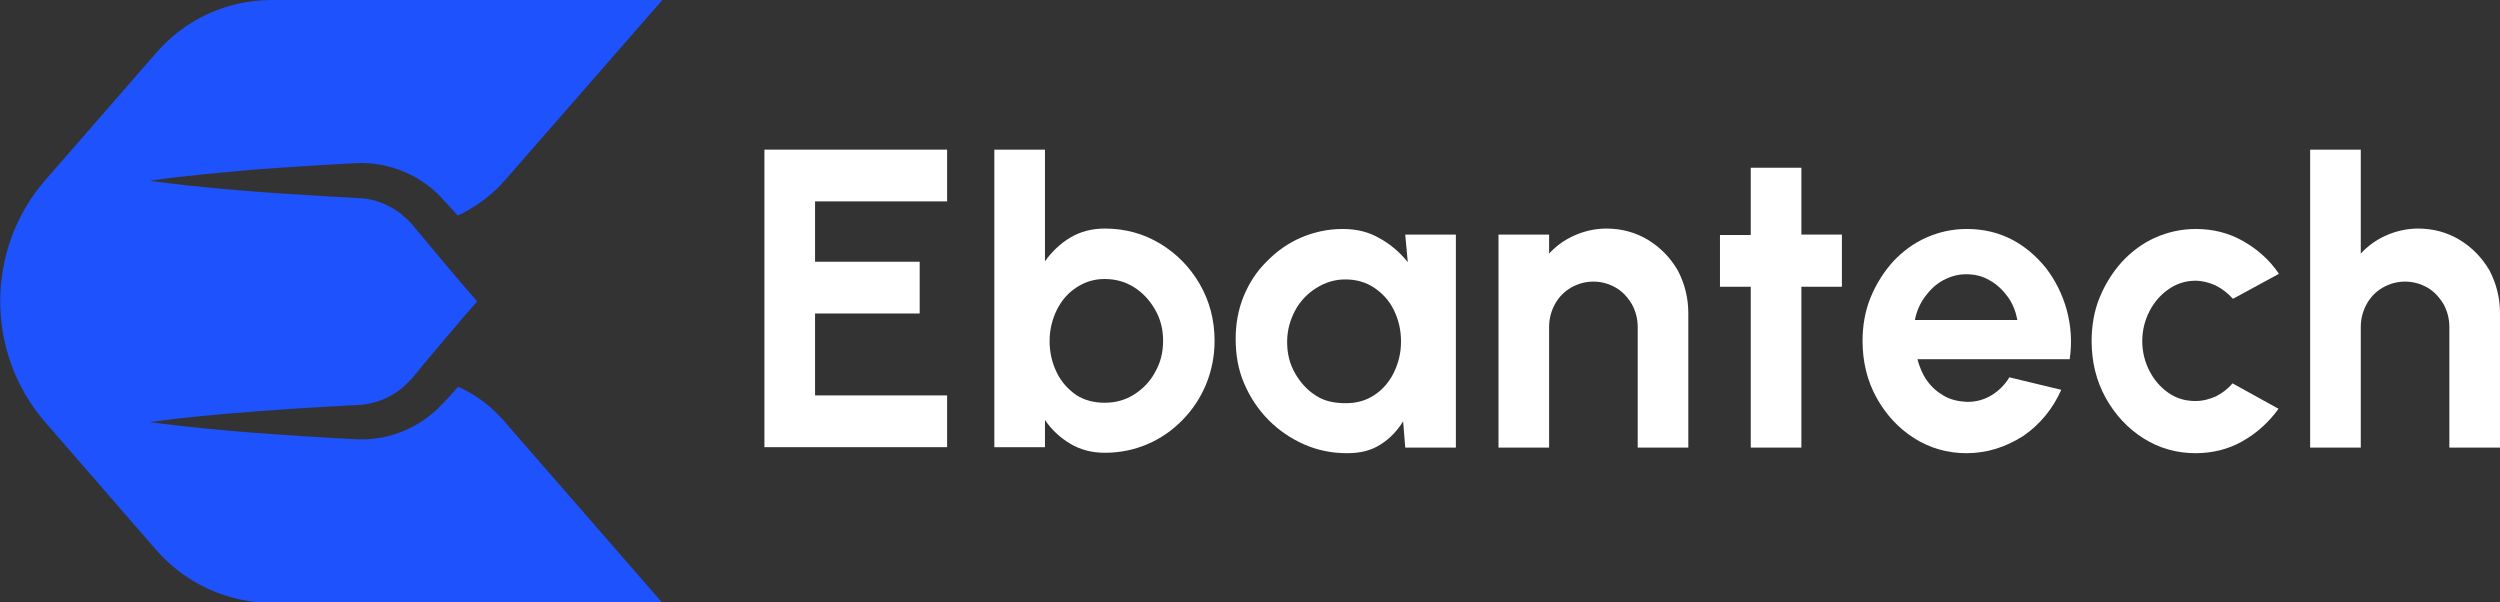 <svg width="83" height="20" viewBox="0 0 83 20" fill="none" xmlns="http://www.w3.org/2000/svg">
<rect x="0" y="0" width="83" height="20" fill="#333333" stroke="none"/>
<g clip-path="url(#clip0_5_1729)">
<path d="M25.379 14.86V4.968H31.444V6.686H27.06V8.69H30.533V10.408H27.06V13.128H31.444V14.846H25.379V14.86Z" fill="white"/>
<path d="M36.682 7.588C37.354 7.588 37.971 7.759 38.517 8.089C39.063 8.418 39.511 8.876 39.833 9.434C40.155 9.993 40.324 10.623 40.324 11.31C40.324 11.825 40.225 12.312 40.043 12.756C39.861 13.2 39.595 13.601 39.259 13.944C38.923 14.288 38.531 14.56 38.096 14.746C37.662 14.932 37.186 15.032 36.682 15.032C36.248 15.032 35.87 14.932 35.533 14.732C35.197 14.531 34.917 14.273 34.693 13.944V14.846H33.012V4.968H34.693V8.676C34.917 8.361 35.197 8.089 35.533 7.888C35.87 7.688 36.248 7.588 36.682 7.588ZM36.668 13.371C37.032 13.371 37.354 13.286 37.648 13.1C37.943 12.913 38.181 12.67 38.349 12.355C38.531 12.04 38.615 11.697 38.615 11.31C38.615 10.938 38.531 10.594 38.349 10.279C38.167 9.964 37.943 9.721 37.648 9.535C37.354 9.349 37.032 9.263 36.668 9.263C36.318 9.263 36.01 9.363 35.73 9.549C35.449 9.735 35.239 9.979 35.085 10.293C34.931 10.608 34.847 10.952 34.847 11.324C34.847 11.711 34.931 12.054 35.085 12.369C35.239 12.684 35.463 12.928 35.73 13.114C35.996 13.286 36.318 13.371 36.668 13.371Z" fill="white"/>
<path d="M46.654 7.788H48.335V14.86H46.654L46.584 13.987C46.388 14.302 46.15 14.56 45.828 14.76C45.52 14.961 45.156 15.046 44.721 15.046C44.203 15.046 43.727 14.946 43.279 14.746C42.831 14.545 42.438 14.273 42.102 13.93C41.766 13.586 41.5 13.185 41.304 12.727C41.108 12.269 41.024 11.782 41.024 11.253C41.024 10.752 41.108 10.279 41.29 9.835C41.472 9.392 41.724 9.005 42.06 8.676C42.382 8.346 42.761 8.074 43.195 7.888C43.629 7.702 44.091 7.602 44.581 7.602C45.044 7.602 45.45 7.702 45.814 7.917C46.178 8.117 46.486 8.389 46.738 8.704L46.654 7.788ZM44.679 13.386C45.044 13.386 45.352 13.3 45.632 13.114C45.912 12.928 46.122 12.684 46.276 12.369C46.43 12.054 46.514 11.711 46.514 11.339C46.514 10.952 46.43 10.608 46.276 10.293C46.122 9.979 45.898 9.735 45.618 9.549C45.338 9.363 45.016 9.277 44.665 9.277C44.315 9.277 43.993 9.377 43.699 9.563C43.405 9.749 43.167 9.993 42.999 10.308C42.831 10.623 42.733 10.966 42.733 11.353C42.733 11.739 42.817 12.083 42.999 12.398C43.181 12.713 43.405 12.956 43.699 13.142C43.993 13.329 44.329 13.386 44.679 13.386Z" fill="white"/>
<path d="M56.052 10.394V14.86H54.372V10.852C54.372 10.58 54.301 10.322 54.175 10.093C54.035 9.864 53.867 9.678 53.643 9.549C53.419 9.42 53.167 9.349 52.901 9.349C52.635 9.349 52.383 9.42 52.159 9.549C51.934 9.678 51.752 9.864 51.626 10.093C51.5 10.322 51.43 10.58 51.43 10.852V14.86H49.75V7.788H51.43V8.418C51.668 8.16 51.949 7.96 52.271 7.817C52.593 7.674 52.957 7.588 53.335 7.588C53.839 7.588 54.301 7.717 54.708 7.96C55.128 8.218 55.45 8.547 55.702 8.976C55.926 9.406 56.052 9.878 56.052 10.394Z" fill="white"/>
<path d="M61.136 9.52H59.806V14.86H58.125V9.52H57.103V7.802H58.125V5.569H59.806V7.788H61.151V9.52H61.136Z" fill="white"/>
<path d="M65.282 15.046C64.652 15.046 64.064 14.875 63.546 14.545C63.027 14.216 62.607 13.758 62.299 13.2C61.991 12.641 61.837 12.011 61.837 11.324C61.837 10.809 61.921 10.322 62.103 9.878C62.285 9.434 62.537 9.034 62.845 8.69C63.167 8.346 63.532 8.074 63.952 7.888C64.372 7.702 64.82 7.602 65.296 7.602C65.843 7.602 66.333 7.717 66.781 7.946C67.229 8.175 67.607 8.504 67.93 8.905C68.238 9.306 68.476 9.778 68.616 10.293C68.756 10.809 68.798 11.353 68.714 11.925H63.658C63.728 12.183 63.826 12.427 63.98 12.641C64.134 12.856 64.316 13.014 64.54 13.142C64.764 13.271 65.016 13.329 65.31 13.343C65.605 13.343 65.871 13.271 66.109 13.128C66.347 12.985 66.557 12.784 66.711 12.527L68.434 12.942C68.154 13.572 67.733 14.087 67.173 14.474C66.585 14.846 65.969 15.046 65.282 15.046ZM63.574 10.623H66.977C66.921 10.336 66.823 10.079 66.655 9.85C66.487 9.621 66.291 9.434 66.053 9.306C65.815 9.162 65.549 9.105 65.282 9.105C65.002 9.105 64.75 9.177 64.512 9.306C64.274 9.434 64.078 9.621 63.91 9.85C63.742 10.079 63.63 10.336 63.574 10.623Z" fill="white"/>
<path d="M74.12 12.727L75.647 13.572C75.325 14.016 74.933 14.374 74.456 14.646C73.98 14.918 73.448 15.046 72.888 15.046C72.257 15.046 71.669 14.875 71.151 14.545C70.633 14.216 70.213 13.758 69.904 13.2C69.596 12.641 69.442 12.011 69.442 11.324C69.442 10.809 69.526 10.322 69.708 9.878C69.89 9.434 70.142 9.034 70.451 8.69C70.773 8.346 71.137 8.074 71.557 7.888C71.977 7.702 72.425 7.602 72.902 7.602C73.462 7.602 73.994 7.731 74.47 8.003C74.947 8.275 75.353 8.633 75.661 9.091L74.134 9.921C73.966 9.735 73.784 9.592 73.56 9.477C73.336 9.377 73.112 9.32 72.888 9.32C72.552 9.32 72.257 9.42 71.991 9.606C71.725 9.792 71.515 10.036 71.361 10.336C71.207 10.637 71.123 10.966 71.123 11.324C71.123 11.682 71.207 12.011 71.361 12.312C71.515 12.613 71.725 12.856 71.991 13.042C72.257 13.228 72.552 13.314 72.888 13.314C73.126 13.314 73.35 13.257 73.574 13.157C73.77 13.056 73.966 12.913 74.12 12.727Z" fill="white"/>
<path d="M83 10.394V14.86H81.319V10.852C81.319 10.58 81.249 10.322 81.123 10.093C80.983 9.864 80.815 9.678 80.591 9.549C80.367 9.42 80.115 9.349 79.849 9.349C79.582 9.349 79.33 9.42 79.106 9.549C78.882 9.678 78.7 9.864 78.574 10.093C78.448 10.322 78.378 10.58 78.378 10.852V14.86H76.697V4.968H78.378V8.418C78.616 8.16 78.896 7.96 79.218 7.817C79.54 7.674 79.905 7.588 80.283 7.588C80.787 7.588 81.249 7.717 81.655 7.96C82.076 8.218 82.398 8.547 82.65 8.976C82.874 9.406 83 9.878 83 10.394Z" fill="white"/>
<path d="M15.211 12.842C15.155 12.899 15.099 12.956 15.057 13.014C15.001 13.071 14.748 13.357 14.693 13.4C14.384 13.744 13.992 14.03 13.572 14.23C12.984 14.517 12.325 14.631 11.667 14.574C10.547 14.517 9.44 14.445 8.32 14.359C7.213 14.273 6.065 14.159 4.972 14.016C6.065 13.858 7.227 13.758 8.32 13.672C9.44 13.586 10.547 13.515 11.667 13.457C12.129 13.457 12.605 13.357 13.012 13.114C13.432 12.885 13.754 12.484 14.048 12.112C14.552 11.51 15.239 10.694 15.841 10.007C15.169 9.234 14.328 8.232 13.782 7.573C13.362 7.029 12.732 6.657 12.059 6.586C10.252 6.485 8.446 6.385 6.653 6.199C6.177 6.156 5.448 6.07 4.972 5.999C6.065 5.841 7.227 5.741 8.32 5.641C9.44 5.555 10.547 5.483 11.667 5.426C12.732 5.326 13.838 5.727 14.594 6.5C14.777 6.7 14.987 6.915 15.197 7.158C15.771 6.886 16.317 6.5 16.765 5.984L21.99 0H9.02C7.535 0 6.135 0.644 5.168 1.775L1.499 5.984C-0.49 8.275 -0.49 11.725 1.499 14.016L5.168 18.239C6.149 19.37 7.549 20.014 9.02 20.014H21.99L16.779 14.03C16.331 13.5 15.799 13.1 15.211 12.842Z" fill="#1E52FC"/>
</g>
<defs>
<clipPath id="clip0_5_1729">
<rect width="83" height="20" fill="white"/>
</clipPath>
</defs>
</svg>
